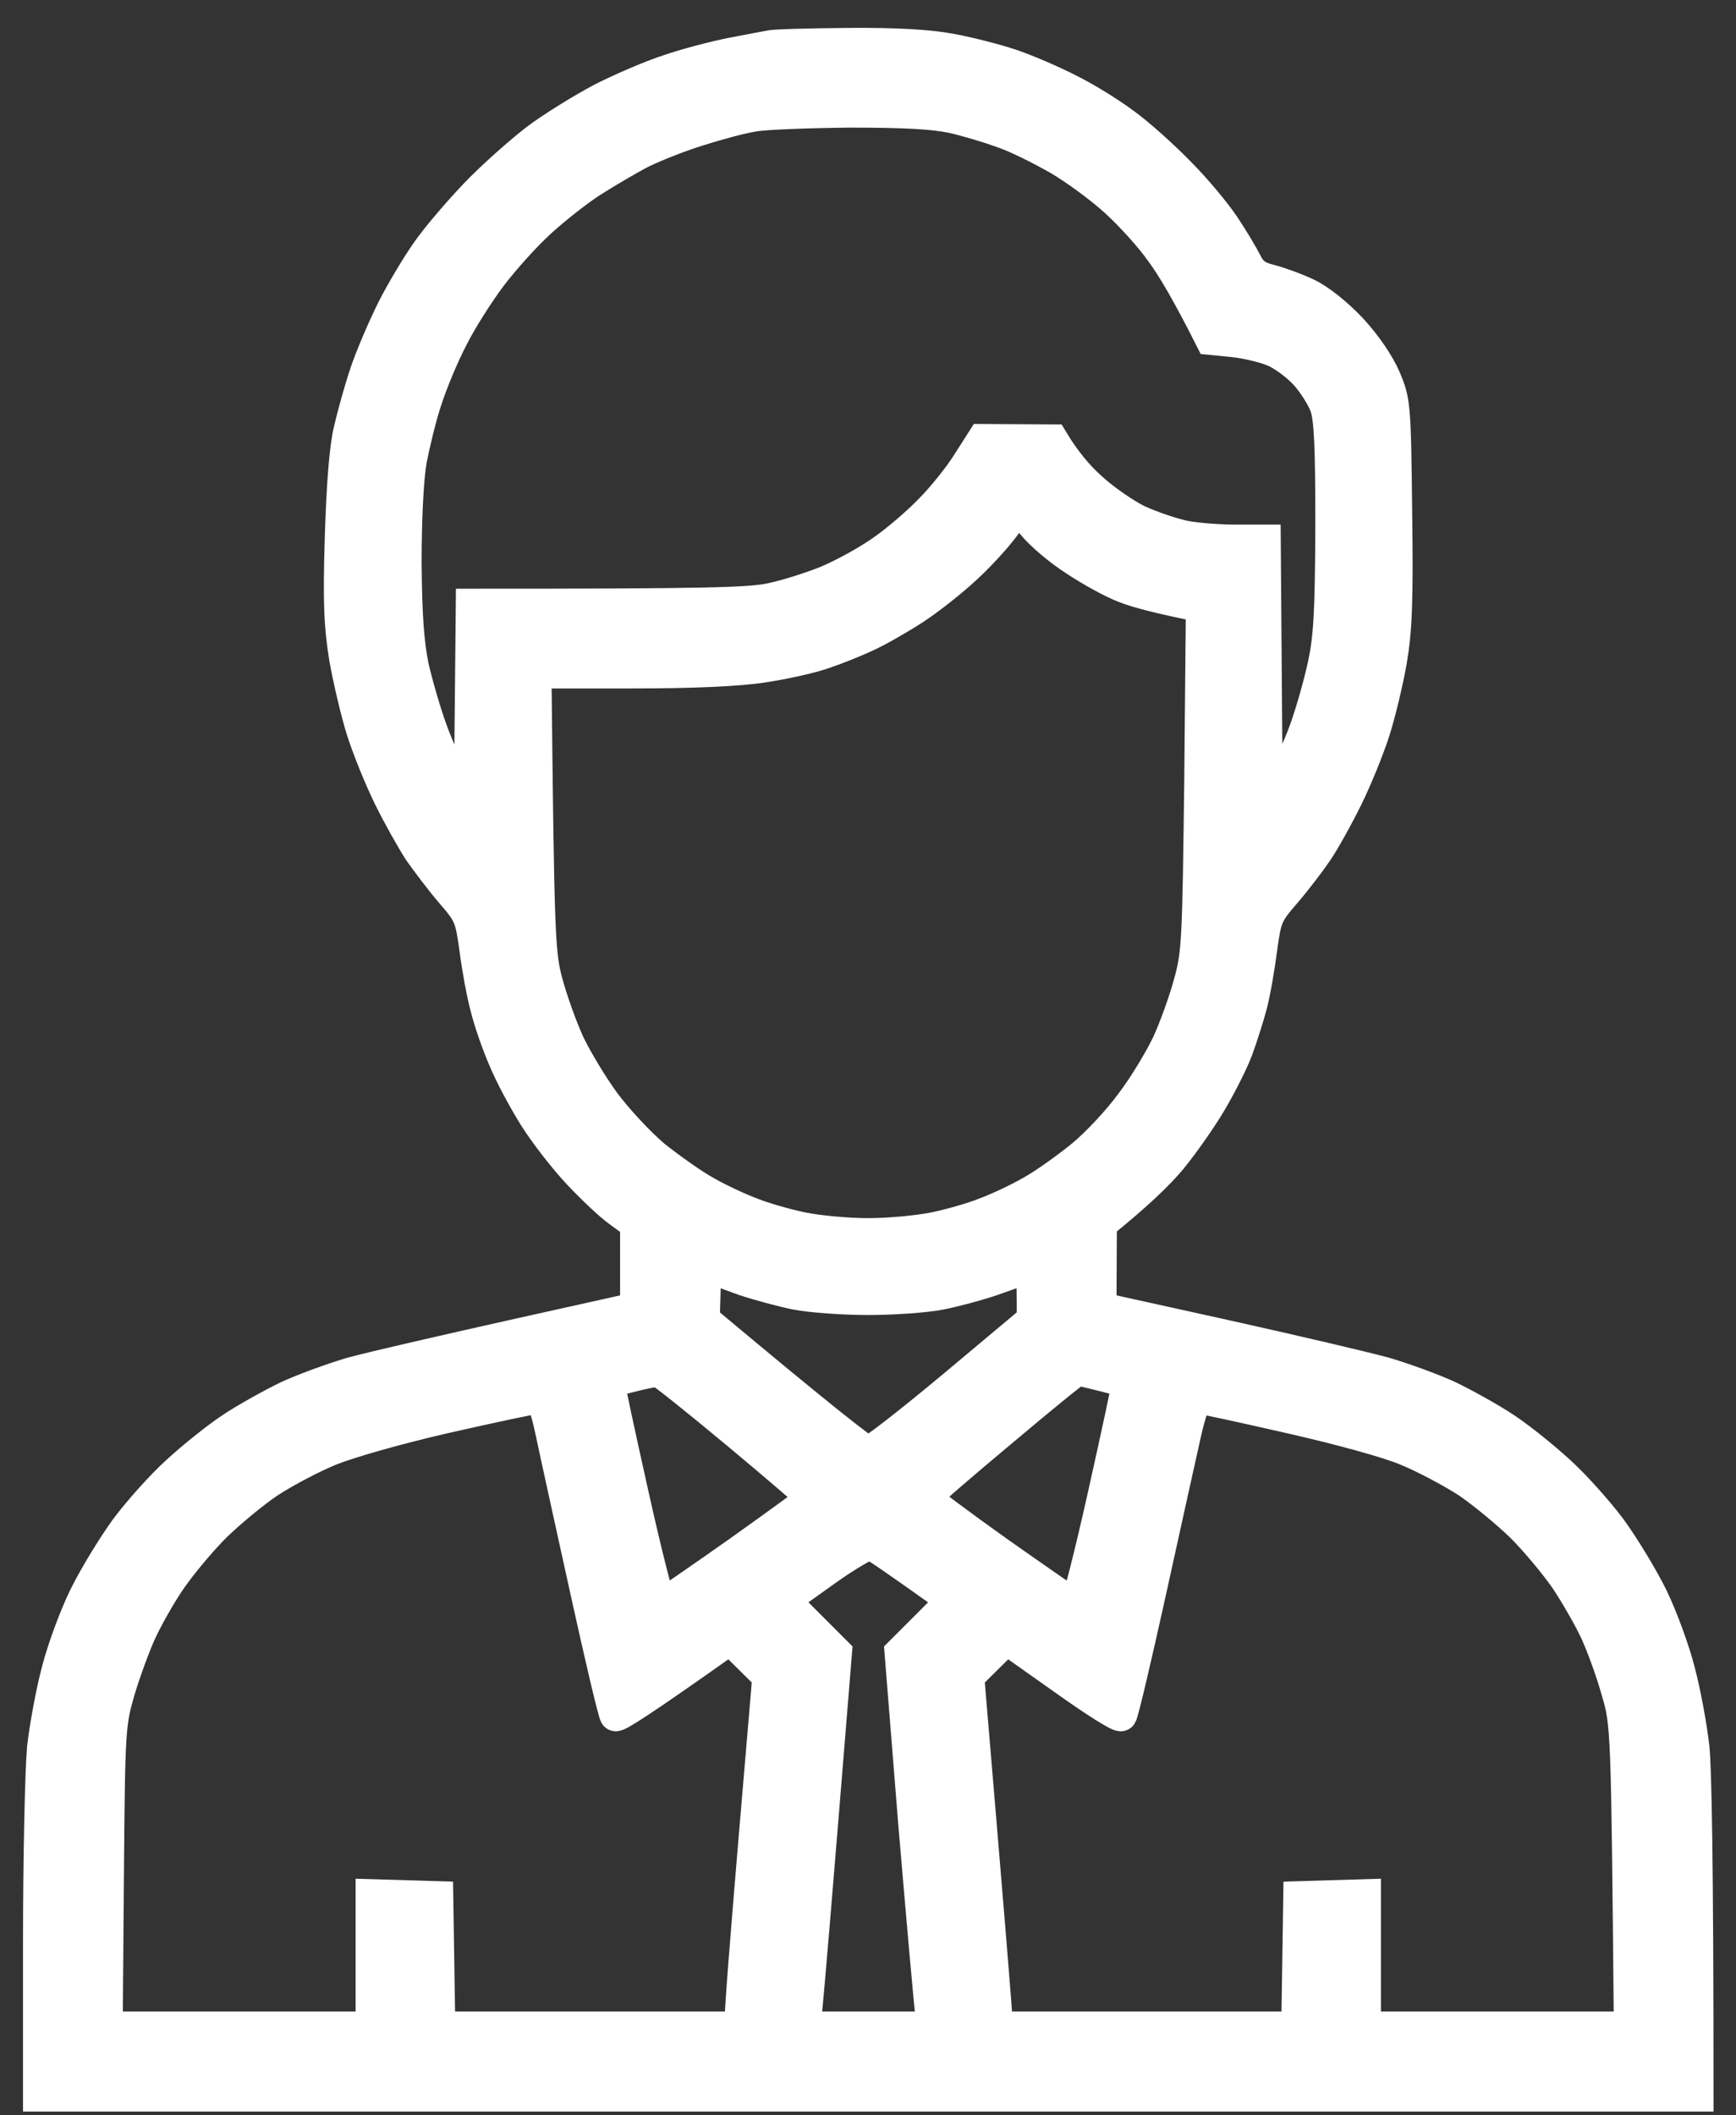 <svg width="55" height="67" viewBox="0 0 55 67" fill="none" xmlns="http://www.w3.org/2000/svg">
<rect x="0" y="0" width="55" height="67" fill="#333333" stroke="none"/>
<path fill-rule="evenodd" clip-rule="evenodd" d="M26.874 1.384C28.372 1.371 29.426 1.434 30.111 1.561C30.67 1.663 31.52 1.879 32.016 2.044C32.511 2.209 33.336 2.565 33.856 2.831C34.377 3.085 35.177 3.58 35.634 3.923C36.091 4.253 36.865 4.952 37.36 5.46C37.868 5.967 38.503 6.729 38.782 7.148C39.062 7.567 39.379 8.101 39.493 8.329C39.645 8.634 39.823 8.774 40.242 8.875C40.534 8.951 41.067 9.142 41.41 9.307C41.791 9.485 42.35 9.929 42.807 10.412C43.276 10.919 43.683 11.516 43.886 11.986C44.19 12.71 44.203 12.837 44.241 16.227C44.279 19.02 44.241 19.96 44.076 20.925C43.962 21.585 43.721 22.588 43.543 23.147C43.365 23.706 42.984 24.645 42.692 25.242C42.4 25.839 41.969 26.614 41.74 26.956C41.499 27.312 41.042 27.909 40.712 28.29C40.141 28.95 40.102 29.052 39.963 30.067C39.887 30.664 39.747 31.464 39.645 31.845C39.544 32.226 39.341 32.861 39.201 33.242C39.062 33.623 38.681 34.372 38.376 34.892C38.071 35.413 37.5 36.226 37.106 36.708C36.713 37.178 36.053 37.825 34.885 38.765L34.872 41.431L38.846 42.308C41.017 42.79 43.289 43.324 43.886 43.489C44.482 43.666 45.397 43.996 45.917 44.238C46.438 44.492 47.237 44.936 47.694 45.241C48.151 45.545 48.913 46.155 49.395 46.599C49.878 47.031 50.614 47.856 51.033 48.415C51.44 48.974 52.036 49.952 52.341 50.574C52.645 51.196 53.039 52.263 53.204 52.923C53.382 53.583 53.585 54.688 53.661 55.373C53.725 56.046 53.788 58.802 53.788 66.382H1.229V61.493C1.229 58.802 1.293 56.046 1.356 55.361C1.433 54.688 1.636 53.583 1.813 52.923C1.979 52.263 2.372 51.196 2.677 50.574C2.981 49.952 3.578 48.974 3.984 48.415C4.403 47.856 5.14 47.031 5.622 46.599C6.104 46.155 6.866 45.545 7.323 45.241C7.78 44.936 8.58 44.492 9.101 44.238C9.621 43.996 10.535 43.666 11.132 43.489C11.729 43.324 14.001 42.79 20.145 41.431V38.765L19.625 38.384C19.333 38.181 18.762 37.635 18.33 37.178C17.898 36.721 17.276 35.921 16.946 35.4C16.616 34.88 16.172 34.054 15.969 33.559C15.753 33.064 15.499 32.327 15.398 31.908C15.283 31.489 15.131 30.664 15.055 30.067C14.915 29.052 14.877 28.95 14.306 28.29C13.976 27.909 13.519 27.299 13.277 26.956C13.049 26.601 12.617 25.839 12.325 25.242C12.033 24.645 11.652 23.706 11.475 23.147C11.297 22.588 11.056 21.56 10.929 20.862C10.764 19.833 10.726 19.109 10.789 17.052C10.84 15.402 10.929 14.195 11.068 13.624C11.183 13.129 11.411 12.303 11.589 11.783C11.767 11.262 12.148 10.373 12.427 9.815C12.706 9.256 13.201 8.431 13.519 7.974C13.836 7.517 14.534 6.704 15.055 6.158C15.588 5.599 16.451 4.837 16.972 4.431C17.492 4.037 18.444 3.453 19.066 3.123C19.689 2.806 20.666 2.387 21.225 2.209C21.783 2.019 22.672 1.79 23.192 1.688C23.713 1.587 24.259 1.485 24.398 1.46C24.538 1.422 25.655 1.396 26.874 1.384V1.384ZM22.177 4.114C21.58 4.291 20.755 4.622 20.336 4.825C19.917 5.041 19.206 5.46 18.749 5.752C18.292 6.044 17.556 6.628 17.099 7.047C16.642 7.466 15.956 8.228 15.562 8.748C15.169 9.269 14.61 10.145 14.331 10.704C14.039 11.262 13.671 12.151 13.506 12.672C13.328 13.192 13.125 14.056 13.023 14.576C12.922 15.148 12.858 16.43 12.858 17.814C12.871 19.503 12.935 20.366 13.087 21.116C13.214 21.674 13.48 22.588 13.684 23.147C13.887 23.706 14.242 24.48 14.471 24.861L14.877 25.56L14.94 19.147C22.608 19.147 23.776 19.109 24.462 18.957C24.944 18.855 25.731 18.602 26.201 18.411C26.684 18.208 27.433 17.802 27.89 17.484C28.347 17.179 29.045 16.583 29.451 16.163C29.87 15.745 30.403 15.072 30.657 14.665L31.127 13.929L33.349 13.941C33.73 14.576 34.148 15.072 34.542 15.427C34.935 15.795 35.608 16.265 36.04 16.481C36.484 16.684 37.157 16.913 37.538 16.989C37.919 17.065 38.655 17.116 39.15 17.116H40.077L40.141 25.56C40.775 24.48 41.131 23.706 41.334 23.147C41.537 22.588 41.804 21.649 41.931 21.052C42.121 20.163 42.159 19.376 42.172 16.671C42.172 14.119 42.134 13.256 41.994 12.862C41.893 12.583 41.601 12.126 41.359 11.859C41.105 11.58 40.674 11.262 40.395 11.135C40.115 11.008 39.544 10.869 39.125 10.818L38.363 10.742C37.602 9.231 37.119 8.431 36.789 7.986C36.472 7.529 35.824 6.818 35.367 6.399C34.898 5.967 34.072 5.358 33.526 5.041C32.968 4.723 32.181 4.329 31.762 4.19C31.343 4.037 30.632 3.822 30.175 3.72C29.578 3.593 28.664 3.542 26.938 3.542C25.617 3.555 24.233 3.606 23.891 3.669C23.535 3.72 22.773 3.923 22.177 4.114V4.114ZM31.812 16.684C31.559 17.027 31.013 17.624 30.594 18.005C30.188 18.386 29.451 18.97 28.969 19.287C28.474 19.605 27.788 19.998 27.445 20.151C27.09 20.316 26.493 20.557 26.112 20.684C25.731 20.823 24.868 21.014 24.208 21.116C23.408 21.242 21.974 21.306 19.98 21.306H16.972C17.061 29.762 17.086 30.22 17.34 31.147C17.492 31.705 17.797 32.556 18.025 33.051C18.254 33.534 18.762 34.384 19.155 34.918C19.561 35.464 20.273 36.226 20.742 36.619C21.225 37 21.948 37.521 22.367 37.749C22.786 37.99 23.446 38.295 23.827 38.435C24.208 38.587 24.919 38.791 25.414 38.892C25.896 38.994 26.849 39.083 27.509 39.083C28.169 39.083 29.108 38.994 29.604 38.892C30.099 38.791 30.81 38.587 31.19 38.435C31.571 38.295 32.231 37.99 32.65 37.749C33.069 37.521 33.793 37 34.263 36.619C34.745 36.226 35.456 35.464 35.85 34.918C36.256 34.384 36.764 33.534 36.992 33.051C37.221 32.556 37.525 31.705 37.678 31.147C37.944 30.194 37.957 29.788 38.02 24.671L38.071 19.211C36.726 18.944 36.015 18.754 35.634 18.602C35.253 18.462 34.542 18.068 34.047 17.738C33.552 17.421 32.955 16.913 32.714 16.608L32.27 16.075L31.812 16.684ZM22.304 41.8C26.189 45.05 27.407 45.99 27.509 45.99C27.623 45.99 28.829 45.05 30.213 43.895L32.714 41.8C32.714 40.187 32.688 40.098 32.498 40.175C32.371 40.213 31.901 40.378 31.444 40.543C31 40.695 30.251 40.898 29.794 40.987C29.35 41.076 28.321 41.152 27.509 41.152C26.709 41.152 25.681 41.076 25.224 40.987C24.779 40.898 24.03 40.695 23.573 40.543C23.129 40.378 22.659 40.213 22.545 40.162C22.38 40.073 22.342 40.187 22.329 40.936L22.304 41.8ZM19.295 43.793C19.282 43.819 19.625 45.419 20.057 47.349C20.488 49.291 20.895 50.866 20.945 50.84C20.996 50.828 22.101 50.066 23.383 49.164C24.665 48.25 25.719 47.488 25.719 47.45C25.731 47.412 24.665 46.498 23.37 45.419C22.075 44.339 20.945 43.438 20.869 43.425C20.78 43.425 20.399 43.489 20.019 43.59C19.638 43.679 19.308 43.781 19.295 43.793V43.793ZM29.324 47.425C29.311 47.475 30.352 48.25 31.635 49.164C32.917 50.066 34.009 50.828 34.072 50.84C34.123 50.866 34.529 49.291 34.961 47.349C35.393 45.419 35.735 43.819 35.723 43.793C35.71 43.781 35.367 43.679 34.961 43.577C34.555 43.476 34.187 43.387 34.136 43.387C34.085 43.387 32.993 44.276 31.698 45.368C30.403 46.447 29.337 47.374 29.324 47.425ZM10.434 45.939C9.875 46.168 9.012 46.625 8.529 46.942C8.034 47.272 7.272 47.907 6.815 48.352C6.358 48.809 5.724 49.571 5.394 50.053C5.063 50.536 4.645 51.285 4.454 51.704C4.264 52.123 3.959 52.948 3.781 53.545C3.477 54.599 3.464 54.739 3.426 59.411L3.388 64.211H11.767V60.021L13.861 60.084L13.925 64.211H23.446C23.446 63.716 23.649 61.214 23.891 58.332L24.335 53.1L23.129 51.907C20.374 53.862 19.536 54.396 19.498 54.332C19.447 54.281 19.028 52.504 18.559 50.371C18.089 48.237 17.594 45.99 17.467 45.38C17.276 44.492 17.175 44.276 16.997 44.288C16.883 44.288 15.575 44.568 14.115 44.898C12.617 45.241 11.005 45.698 10.434 45.939V45.939ZM36.459 50.371C35.989 52.504 35.57 54.281 35.52 54.332C35.481 54.396 34.644 53.862 33.666 53.164L31.889 51.907L30.683 53.1C31.368 61.214 31.571 63.716 31.571 63.893V64.211H41.093L41.156 60.084L43.251 60.021V64.211H51.63C51.541 54.739 51.541 54.599 51.224 53.545C51.059 52.948 50.754 52.123 50.563 51.704C50.373 51.285 49.941 50.536 49.624 50.053C49.294 49.571 48.659 48.809 48.202 48.352C47.745 47.907 46.971 47.272 46.488 46.942C45.993 46.625 45.143 46.168 44.584 45.939C44 45.685 42.413 45.254 40.839 44.898C39.341 44.555 38.046 44.276 37.957 44.276C37.868 44.276 37.703 44.758 37.563 45.38C37.424 45.99 36.929 48.237 36.459 50.371V50.371ZM24.843 50.688L26.493 52.339C25.808 60.795 25.579 63.474 25.541 63.728L25.477 64.211H29.54C29.439 63.373 29.21 60.706 28.956 57.735L28.524 52.339L30.175 50.688C28.309 49.355 27.686 48.936 27.598 48.91C27.509 48.872 26.849 49.253 26.138 49.761L24.843 50.688Z" fill="white" stroke="white"/>
</svg>
